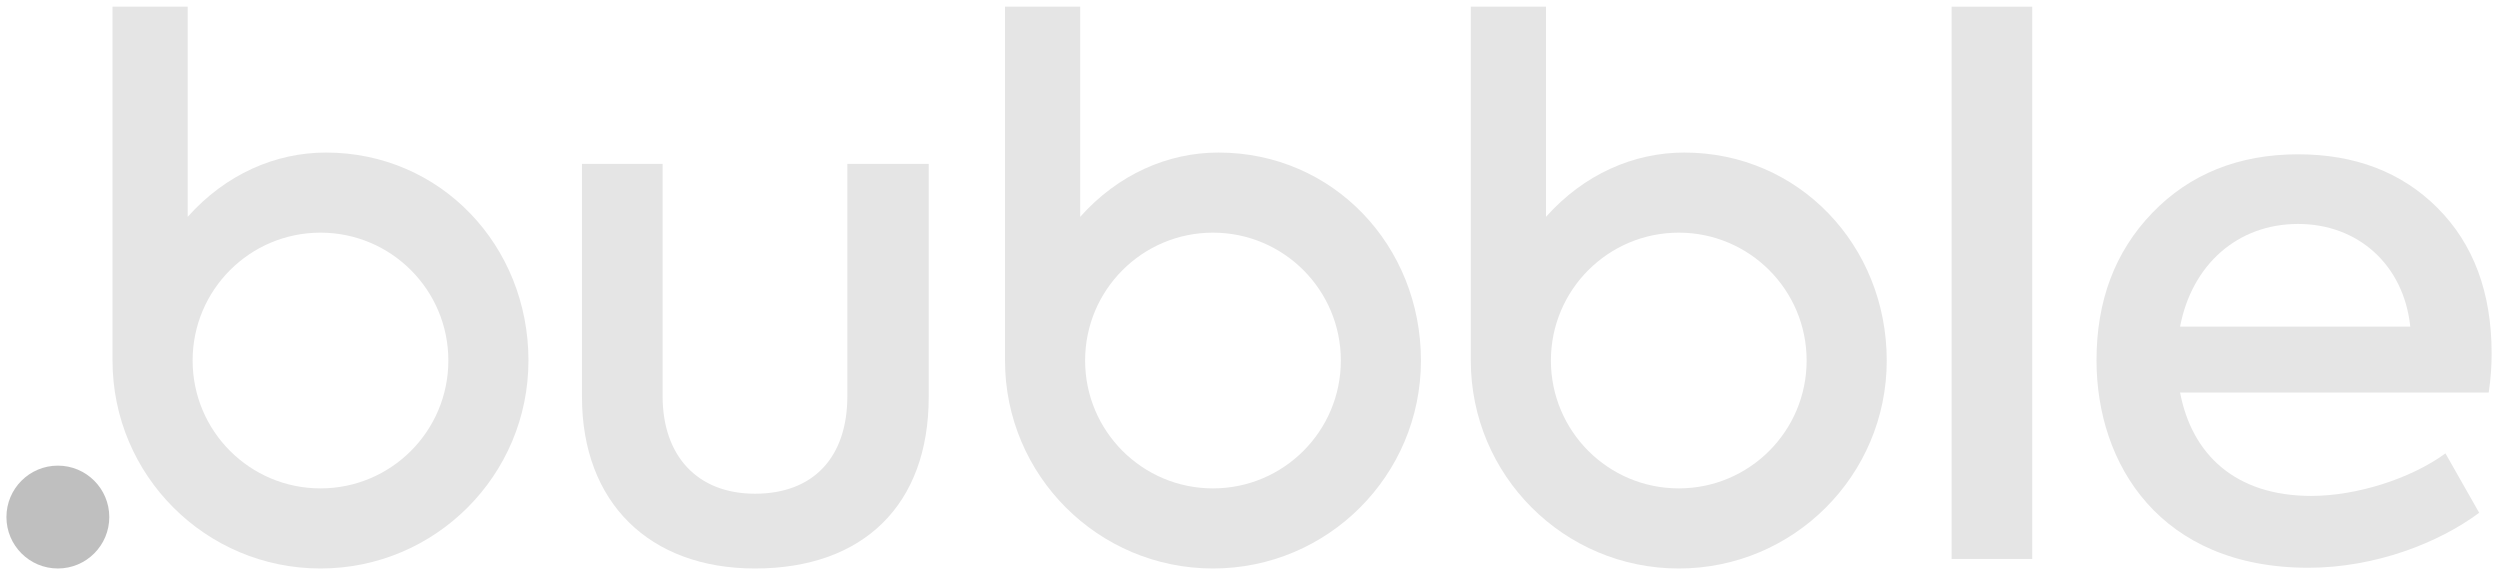 <?xml version="1.0" encoding="UTF-8" standalone="no"?>
<svg
   xmlns:dc="http://purl.org/dc/elements/1.1/"
   xmlns:cc="http://creativecommons.org/ns#"
   xmlns:rdf="http://www.w3.org/1999/02/22-rdf-syntax-ns#"
   xmlns:svg="http://www.w3.org/2000/svg"
   xmlns="http://www.w3.org/2000/svg"
   xmlns:xlink="http://www.w3.org/1999/xlink"
   xmlns:sodipodi="http://sodipodi.sourceforge.net/DTD/sodipodi-0.dtd"
   xmlns:inkscape="http://www.inkscape.org/namespaces/inkscape"
   version="1.1"
   id="Layer_1"
   x="0px"
   y="0px"
   width="1780px"
   height="408px"
   viewBox="0 0 1780 408"
   enable-background="new 0 0 1780 408"
   xml:space="preserve"
   sodipodi:docname="bubble.svg"
   inkscape:version="1.0.2 (e86c870879, 2021-01-15, custom)"><defs
   id="defs27" /><sodipodi:namedview
   pagecolor="#ffffff"
   bordercolor="#666666"
   borderopacity="1"
   objecttolerance="10"
   gridtolerance="10"
   guidetolerance="10"
   inkscape:pageopacity="0"
   inkscape:pageshadow="2"
   inkscape:window-width="1920"
   inkscape:window-height="996"
   id="namedview25"
   showgrid="false"
   inkscape:zoom="0.62247191"
   inkscape:cx="890"
   inkscape:cy="204"
   inkscape:window-x="-8"
   inkscape:window-y="-8"
   inkscape:window-maximized="1"
   inkscape:current-layer="Layer_1" />
<g
   id="g22"
   style="fill:#e5e5e5;fill-opacity:1">
	<defs
   id="defs3">
		<rect
   id="SVGID_1_"
   width="1780"
   height="408" />
	</defs>
	<clipPath
   id="SVGID_2_">
		<use
   xlink:href="#SVGID_1_"
   overflow="visible"
   id="use5" />
	</clipPath>
	<path
   clip-path="url(#SVGID_2_)"
   fill="#262626"
   d="M867.521,108.618c-35.948,0-71.379,15.433-98.428,45.775V4.765h-53.53v251.908   c0,0.006,0,0.012,0,0.019c0,81.778,66.294,148.072,148.073,148.072c81.778,0,148.072-66.294,148.072-148.072   C1011.708,174.914,949.299,108.618,867.521,108.618 M863.636,347.732c-50.281,0-91.042-40.761-91.042-91.041   c0-50.281,40.761-91.042,91.042-91.042c50.281,0,91.042,40.761,91.042,91.042C954.678,306.972,913.917,347.732,863.636,347.732"
   id="path8"
   style="fill:#e5e5e5;fill-opacity:1" />
	<path
   clip-path="url(#SVGID_2_)"
   fill="#262626"
   d="M1199.169,108.618c-35.948,0-71.379,15.433-98.429,45.775V4.765h-53.528   v251.908c0,0.006-0.001,0.012-0.001,0.019c0,81.778,66.294,148.072,148.073,148.072c81.777,0,148.072-66.294,148.072-148.072   C1343.356,174.914,1280.946,108.618,1199.169,108.618 M1195.284,347.732c-50.281,0-91.042-40.761-91.042-91.041   c0-50.281,40.761-91.042,91.042-91.042c50.28,0,91.041,40.761,91.041,91.042C1286.325,306.972,1245.564,347.732,1195.284,347.732"
   id="path10"
   style="fill:#e5e5e5;fill-opacity:1" />
	<path
   clip-path="url(#SVGID_2_)"
   fill="#262626"
   d="M414.364,282.628V116.65h57.414v165.457c0,42.278,24.532,69.419,65.766,69.419   c41.755,0,65.766-26.098,65.766-69.419V116.65h57.935v165.978c0,76.726-46.453,122.136-123.701,122.136   C462.382,404.764,414.364,357.789,414.364,282.628"
   id="path12"
   style="fill:#e5e5e5;fill-opacity:1" />
	<rect
   x="1389.544"
   y="4.765"
   clip-path="url(#SVGID_2_)"
   fill="#262626"
   width="57.414"
   height="393.213"
   id="rect14"
   style="fill:#e5e5e5;fill-opacity:1" />
	<path
   clip-path="url(#SVGID_2_)"
   fill="#262626"
   d="M1771.963,279.498h-219.74c8.352,43.843,39.146,73.594,93.429,73.594   c31.839,0,70.462-12.005,95.517-30.272l24.01,42.276c-28.708,21.401-74.116,39.146-121.615,39.146   c-105.433,0-150.843-73.594-150.843-147.71c0-42.278,13.049-77.249,39.669-104.913c26.619-27.663,61.591-41.755,103.867-41.755   c40.189,0,73.594,12.527,99.17,38.101c25.576,25.576,38.623,60.024,38.623,103.867   C1774.049,259.664,1773.527,269.058,1771.963,279.498 M1552.223,232.521h163.891c-4.696-44.365-37.578-73.071-79.857-73.071   C1592.934,159.45,1560.574,188.678,1552.223,232.521"
   id="path16"
   style="fill:#e5e5e5;fill-opacity:1" />
	<path
   clip-path="url(#SVGID_2_)"
   fill="#262626"
   d="M232.07,108.618c-35.948,0-71.379,15.433-98.429,45.775V4.765H80.112v251.908   c0,0.006,0,0.012,0,0.019c0,81.778,66.294,148.072,148.073,148.072c81.778,0,148.073-66.294,148.073-148.072   C376.258,174.914,313.848,108.618,232.07,108.618 M228.185,347.732c-50.281,0-91.042-40.761-91.042-91.041   c0-50.281,40.761-91.042,91.042-91.042c50.28,0,91.041,40.761,91.041,91.042C319.226,306.972,278.465,347.732,228.185,347.732"
   id="path18"
   style="fill:#e5e5e5;fill-opacity:1" />
	<path
   clip-path="url(#SVGID_2_)"
   fill="#0000FF"
   d="M41.196,331.531c-20.223,0-36.616,16.394-36.616,36.616   s16.393,36.616,36.616,36.616s36.616-16.394,36.616-36.616S61.419,331.531,41.196,331.531"
   id="path20"
   style="fill:#bfbfbf;fill-opacity:1" />
</g>
</svg>
